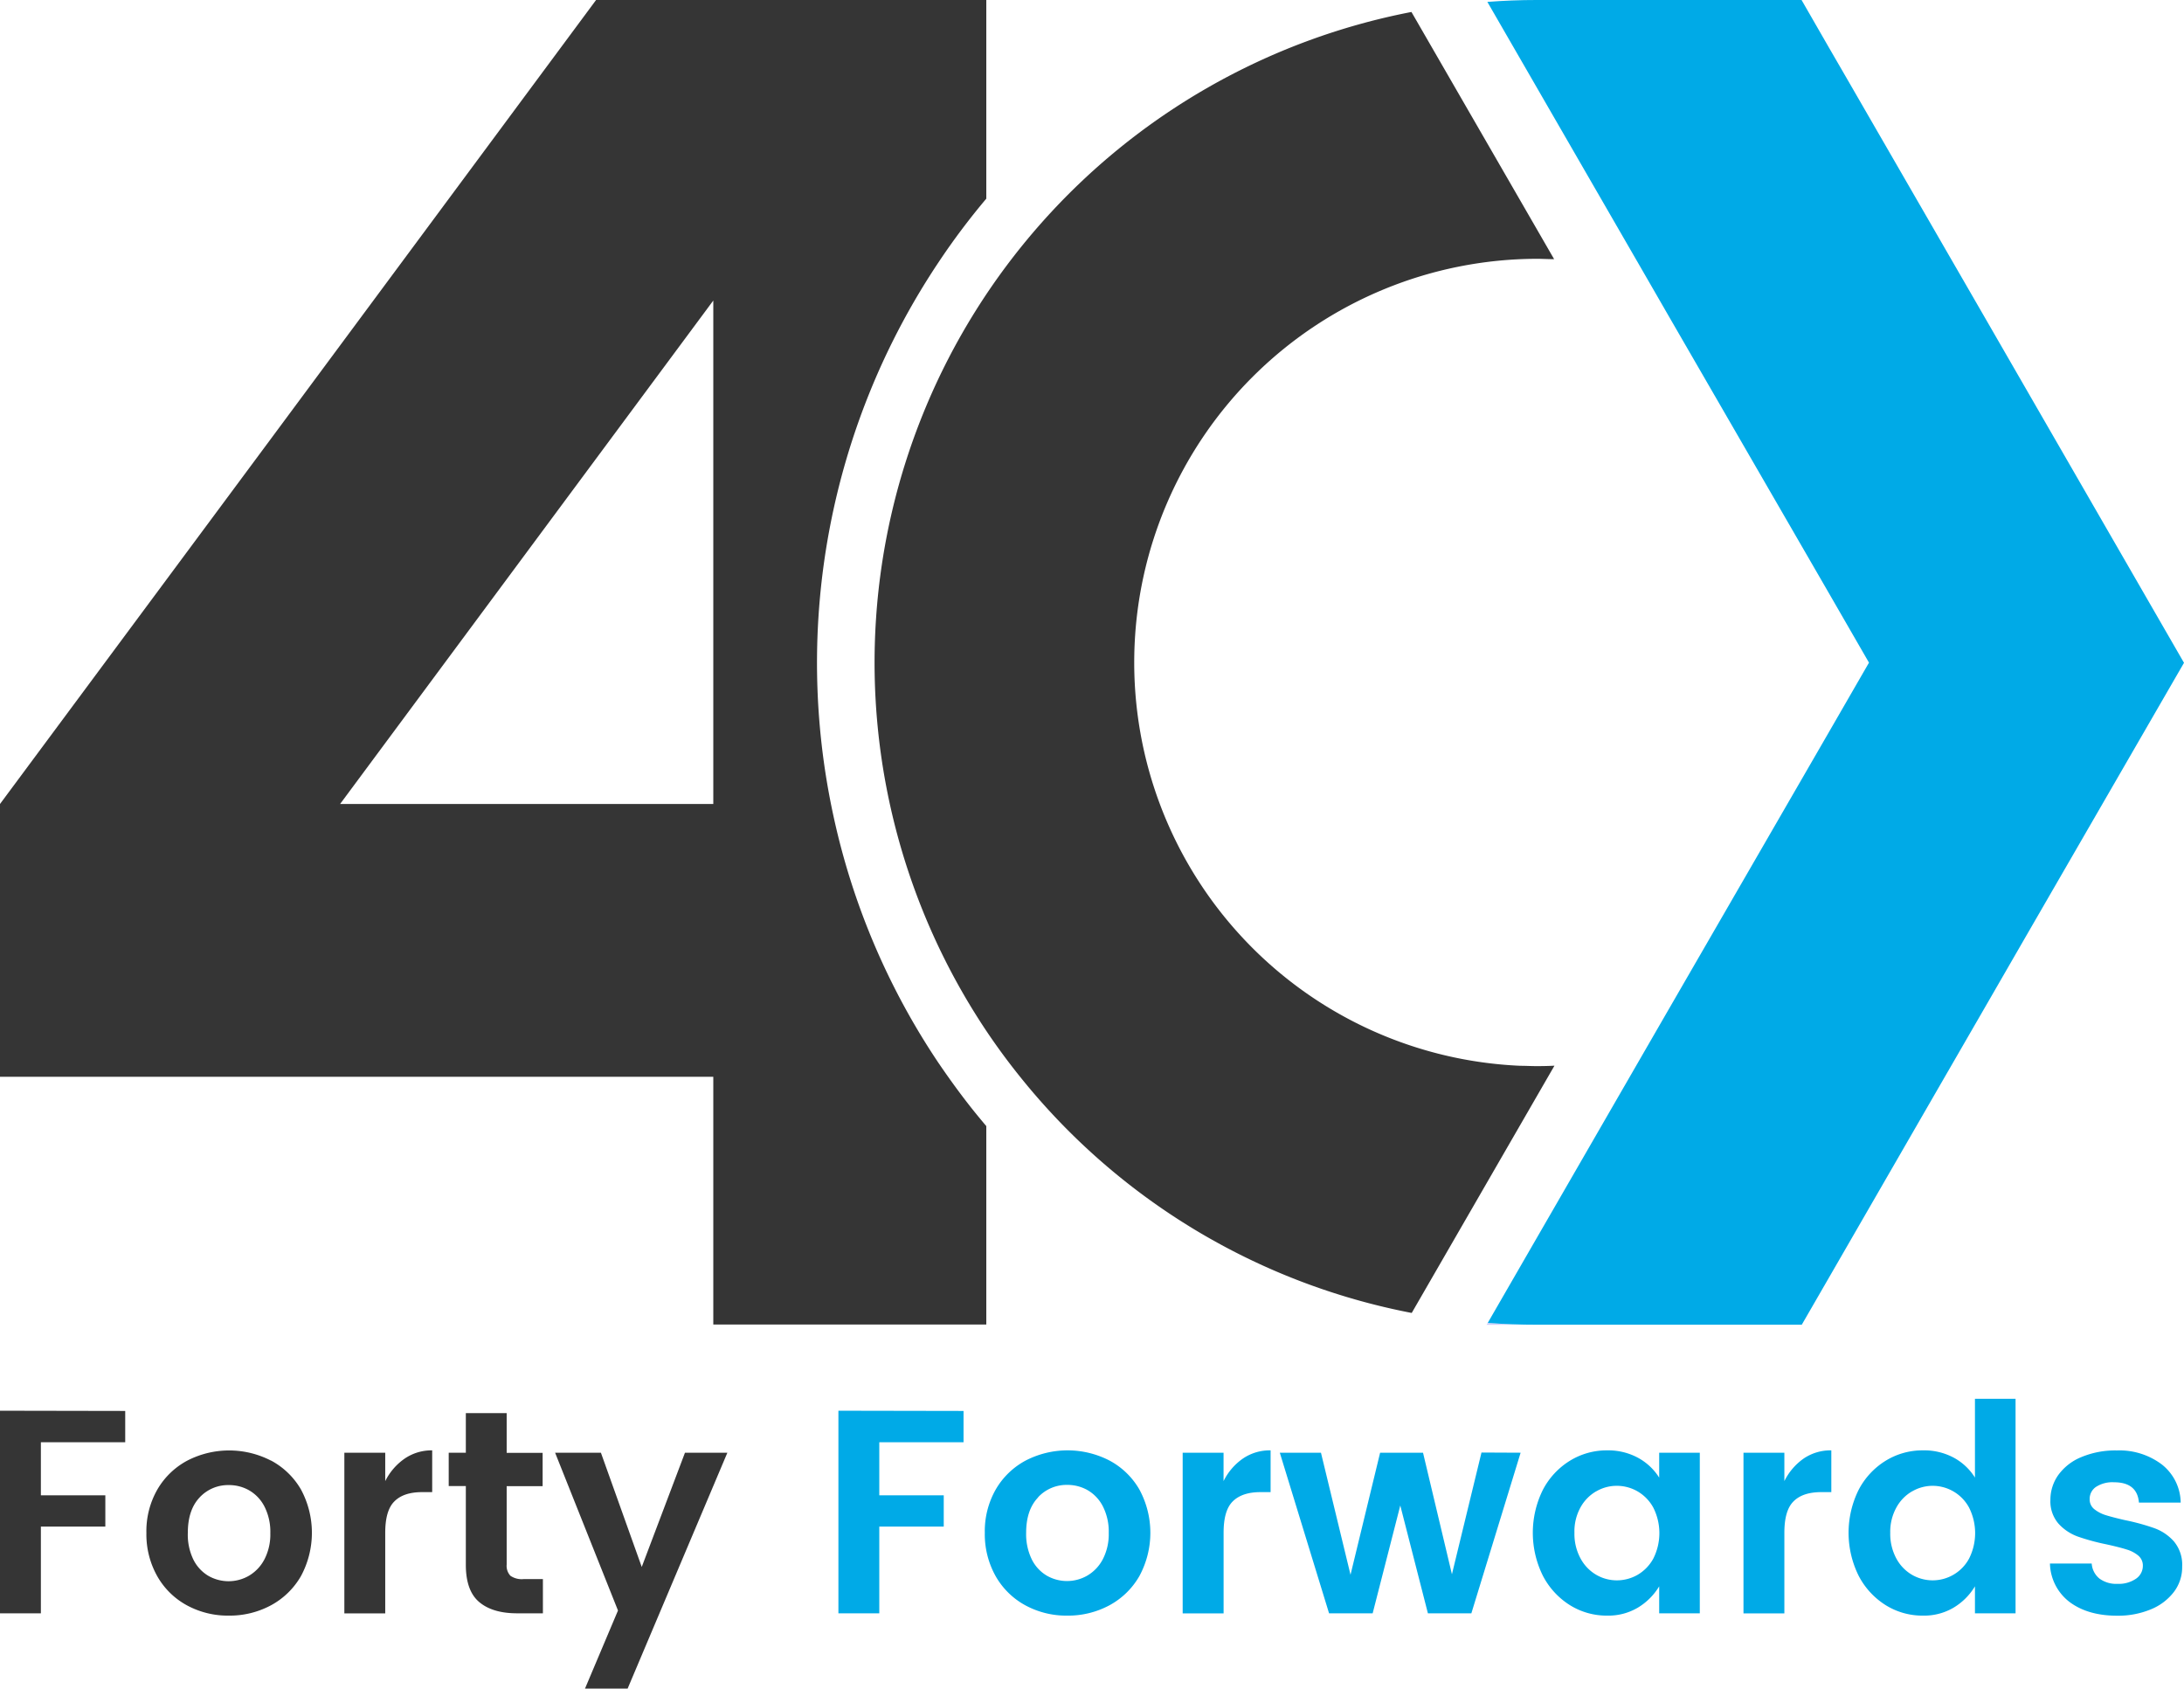 <?xml version="1.0" encoding="UTF-8" standalone="no"?>
<svg
   id="Layer_1"
   data-name="Layer 1"
   viewBox="0 0 401.35 310.253"
   version="1.1"
   sodipodi:docname="40FW-logo-subtext.svg"
   width="401.35"
   height="310.253"
   inkscape:version="1.3.2 (091e20e, 2023-11-25, custom)"
   inkscape:export-filename="40FW-logo-subtext2048.png"
   inkscape:export-xdpi="489.87"
   inkscape:export-ydpi="489.87"
   xmlns:inkscape="http://www.inkscape.org/namespaces/inkscape"
   xmlns:sodipodi="http://sodipodi.sourceforge.net/DTD/sodipodi-0.dtd"
   xmlns="http://www.w3.org/2000/svg"
   xmlns:svg="http://www.w3.org/2000/svg">
  <sodipodi:namedview
     id="namedview19"
     pagecolor="#ffffff"
     bordercolor="#000000"
     borderopacity="0.25"
     inkscape:showpageshadow="2"
     inkscape:pageopacity="0.0"
     inkscape:pagecheckerboard="0"
     inkscape:deskcolor="#d1d1d1"
     inkscape:zoom="2.5724545"
     inkscape:cx="259.28544"
     inkscape:cy="176.67951"
     inkscape:window-width="3440"
     inkscape:window-height="1369"
     inkscape:window-x="-8"
     inkscape:window-y="193"
     inkscape:window-maximized="1"
     inkscape:current-layer="Layer_1" />
  <defs
     id="defs1">
    <style
       id="style1">.cls-1{fill:#353535;}.cls-2{fill:#0000f4;opacity:0.2;}.cls-3{fill:#00aae7;}</style>
  </defs>
  <title
     id="title1">Forty Forwards</title>
  <g
     id="g31">
    <polygon
       class="cls-1"
       points="263.04,487.72 263,487.77 263,487.72 "
       id="polygon1"
       transform="translate(-263,-340)" />
    <polygon
       class="cls-1"
       points="263.04,487.72 263,487.77 263,487.72 "
       id="polygon2"
       transform="translate(-263,-340)" />
    <path
       class="cls-1"
       d="M 181.25,36.5 V 0 H 109.54 L 50.17,80.1 0,147.72 v 0 50.12 h 131.08 v 45.52 h 50.17 V 206.9 c -0.68,-0.8 -1.34,-1.6 -2,-2.41 -2.33,-2.88 -4.61,-6 -6.78,-9.19 A 131,131 0 0 1 153.18,150 132.43,132.43 0 0 1 172.48,48.18 129,129 0 0 1 181.25,36.5 Z M 131.08,147.72 H 62.5 l 68.58,-92.5 z"
       id="path2" />
    <path
       class="cls-2"
       d="m 282.4,243.41 h -9.21 l 0.2,-0.33 c 2.97,0.23 5.98,0.33 9.01,0.33 z"
       id="path3" />
    <path
       class="cls-3"
       d="m 401.35,121.78 -29,50.17 -7.5,13 -9.82,17 v 0 l -15.79,27.36 -8.13,14.08 H 282.4 c -3,0 -6,-0.1 -9,-0.33 l 28.79,-49.88 4.77,-8.26 29,-50.17 7.5,-13 -7.5,-13 -29,-50.15 -4.85,-8.41 -28.78,-49.84 c 3,-0.23 6,-0.35 9.08,-0.35 h 48.66 l 4.85,8.43 3.25,5.61 25.72,44.54 7.5,13 z"
       id="path5" />
    <path
       class="cls-1"
       d="m 285.66,195.8 -26.23,45.43 A 121.72,121.72 0 0 1 187.5,197.89 c -2.2,-2.73 -4.29,-5.57 -6.25,-8.49 A 121.75,121.75 0 0 1 259.38,2.2 v 0 l 26.22,45.42 c -1.07,0 -2.14,-0.07 -3.21,-0.07 a 74.17,74.17 0 0 0 -3,148.27 c 1,0 2,0.06 3,0.06 1,0 2.19,-0.02 3.27,-0.08 z"
       id="path6" />
  </g>
  <g
     id="g30"
     transform="matrix(0.846,0,0,0.846,0,39.674)">
    <path
       class="cls-1"
       d="m 27.2,259.53 v 6.8 H 8.88 v 11.52 h 14 v 6.8 h -14 v 18.83 H 0 v -44 z"
       id="path7" />
    <path
       class="cls-1"
       d="m 58.87,270.3 a 16.48,16.48 0 0 1 6.49,6.26 19.8,19.8 0 0 1 0,18.86 16.6,16.6 0 0 1 -6.52,6.33 18.9,18.9 0 0 1 -9.16,2.23 18.61,18.61 0 0 1 -9.07,-2.23 16.36,16.36 0 0 1 -6.45,-6.33 18.51,18.51 0 0 1 -2.36,-9.42 18.17,18.17 0 0 1 2.39,-9.42 16.48,16.48 0 0 1 6.49,-6.26 19.82,19.82 0 0 1 18.19,0 z m -15.49,8 Q 40.8,281 40.8,286 a 12.35,12.35 0 0 0 1.2,5.8 8.5,8.5 0 0 0 3.24,3.53 8.83,8.83 0 0 0 8.82,0 8.9,8.9 0 0 0 3.37,-3.55 11.77,11.77 0 0 0 1.29,-5.7 12.08,12.08 0 0 0 -1.26,-5.76 8.52,8.52 0 0 0 -3.31,-3.53 8.76,8.76 0 0 0 -4.44,-1.16 8.45,8.45 0 0 0 -6.33,2.66 z"
       id="path8" />
    <path
       class="cls-1"
       d="m 87.93,269.86 a 10.37,10.37 0 0 1 5.95,-1.77 v 9.07 h -2.2 q -4,0 -6,2 c -1.35,1.33 -2,3.6 -2,6.84 v 17.5 H 74.8 v -34.9 h 8.88 v 6.17 a 13,13 0 0 1 4.25,-4.91 z"
       id="path9" />
    <path
       class="cls-1"
       d="m 117.93,296.05 v 7.43 h -5.6 q -5.35,0 -8.25,-2.46 -2.9,-2.46 -2.89,-8.12 v -17.06 h -3.72 v -7.24 h 3.72 V 260 h 8.87 v 8.63 h 7.81 v 7.24 h -7.81 v 17.03 a 3.14,3.14 0 0 0 0.82,2.43 4.33,4.33 0 0 0 2.84,0.72 z"
       id="path10" />
    <path
       class="cls-1"
       d="m 130.53,268.6 8.87,24.81 9.39,-24.81 H 158 L 136.26,320 H 127 l 7.24,-17.13 -13.66,-34.27 z"
       id="path11" />
    <path
       class="cls-3"
       d="m 209.3,259.53 v 6.8 H 191 v 11.52 h 14 v 6.8 h -14 v 18.83 h -8.88 v -44 z"
       id="path12" />
    <path
       class="cls-3"
       d="m 241,270.3 a 16.39,16.39 0 0 1 6.48,6.26 19.73,19.73 0 0 1 0,18.86 16.57,16.57 0 0 1 -6.51,6.33 18.93,18.93 0 0 1 -9.16,2.23 18.61,18.61 0 0 1 -9.07,-2.23 16.45,16.45 0 0 1 -6.46,-6.33 18.61,18.61 0 0 1 -2.36,-9.44 18.27,18.27 0 0 1 2.39,-9.42 16.48,16.48 0 0 1 6.49,-6.26 19.84,19.84 0 0 1 18.2,0 z m -15.49,8 q -2.61,2.7 -2.61,7.7 a 12.48,12.48 0 0 0 1.22,5.76 8.46,8.46 0 0 0 3.25,3.53 8.81,8.81 0 0 0 8.81,0 8.83,8.83 0 0 0 3.37,-3.55 11.77,11.77 0 0 0 1.29,-5.7 12.08,12.08 0 0 0 -1.26,-5.76 8.57,8.57 0 0 0 -3.3,-3.53 8.82,8.82 0 0 0 -4.44,-1.16 8.45,8.45 0 0 0 -6.36,2.7 z"
       id="path13" />
    <path
       class="cls-3"
       d="m 270,269.86 a 10.34,10.34 0 0 1 6,-1.77 v 9.07 h -2.21 c -2.64,0 -4.64,0.66 -6,2 -1.36,1.34 -2,3.6 -2,6.84 v 17.5 h -8.89 v -34.9 h 8.88 v 6.17 a 12.89,12.89 0 0 1 4.22,-4.91 z"
       id="path14" />
    <path
       class="cls-3"
       d="m 330.31,268.6 -10.7,34.88 h -9.44 l -6,-23.42 -6,23.42 H 288.7 L 278,268.6 h 8.94 l 6.42,26.51 6.43,-26.51 h 9.32 l 6.28,26.4 6.42,-26.44 z"
       id="path15" />
    <path
       class="cls-3"
       d="m 355.75,269.67 a 12.46,12.46 0 0 1 4.66,4.34 v -5.41 h 8.82 v 34.88 h -8.82 v -5.86 a 13.58,13.58 0 0 1 -4.69,4.66 12.58,12.58 0 0 1 -6.58,1.7 15.08,15.08 0 0 1 -8.15,-2.29 16.49,16.49 0 0 1 -5.86,-6.4 21,21 0 0 1 0,-18.6 16.22,16.22 0 0 1 5.86,-6.33 15.24,15.24 0 0 1 8.15,-2.27 13.6,13.6 0 0 1 6.61,1.58 z m -9,7.3 a 9.09,9.09 0 0 0 -3.43,3.5 10.76,10.76 0 0 0 -1.32,5.53 11.14,11.14 0 0 0 1.33,5.57 9.06,9.06 0 0 0 3.43,3.56 8.91,8.91 0 0 0 4.44,1.19 9.07,9.07 0 0 0 4.5,-1.19 9.18,9.18 0 0 0 3.43,-3.53 12.29,12.29 0 0 0 0,-11.08 9.11,9.11 0 0 0 -3.43,-3.53 9,9 0 0 0 -4.5,-1.2 8.81,8.81 0 0 0 -4.48,1.21 z"
       id="path16" />
    <path
       class="cls-3"
       d="m 391.8,269.86 a 10.37,10.37 0 0 1 6,-1.77 v 9.07 h -2.2 q -4,0 -6,2 c -1.35,1.33 -2,3.6 -2,6.84 v 17.5 h -8.88 v -34.9 h 8.88 v 6.17 a 13,13 0 0 1 4.2,-4.91 z"
       id="path17" />
    <path
       class="cls-3"
       d="M 424.38,269.67 A 12.38,12.38 0 0 1 429,274 v -17.11 h 8.82 v 46.59 H 429 v -5.86 a 13.49,13.49 0 0 1 -4.69,4.66 12.58,12.58 0 0 1 -6.58,1.7 15.08,15.08 0 0 1 -8.15,-2.29 16.49,16.49 0 0 1 -5.86,-6.4 21,21 0 0 1 0,-18.6 16.22,16.22 0 0 1 5.86,-6.33 15.24,15.24 0 0 1 8.15,-2.27 13.6,13.6 0 0 1 6.65,1.58 z m -9,7.3 a 9.09,9.09 0 0 0 -3.43,3.5 10.86,10.86 0 0 0 -1.35,5.53 11.25,11.25 0 0 0 1.32,5.57 9.06,9.06 0 0 0 3.43,3.56 9,9 0 0 0 4.44,1.19 9,9 0 0 0 7.93,-4.72 12.29,12.29 0 0 0 0,-11.08 9,9 0 0 0 -7.93,-4.73 8.87,8.87 0 0 0 -4.44,1.21 z"
       id="path18" />
    <path
       class="cls-3"
       d="m 469.59,271.15 a 10.72,10.72 0 0 1 4.1,8.28 h -9.07 q -0.37,-4.41 -5.42,-4.41 a 6.54,6.54 0 0 0 -3.9,1 3.12,3.12 0 0 0 -1.38,2.64 2.68,2.68 0 0 0 1,2.2 7.52,7.52 0 0 0 2.49,1.3 c 1,0.31 2.4,0.68 4.25,1.1 a 46.71,46.71 0 0 1 6.34,1.74 10.36,10.36 0 0 1 4.25,2.9 7.91,7.91 0 0 1 1.76,5.44 8.85,8.85 0 0 1 -1.83,5.54 11.94,11.94 0 0 1 -5,3.75 18.54,18.54 0 0 1 -7.28,1.37 q -6.3,0 -10.27,-2.92 a 10.83,10.83 0 0 1 -4.34,-8.41 h 9.07 a 4.6,4.6 0 0 0 1.69,3.27 6.16,6.16 0 0 0 3.91,1.14 6.62,6.62 0 0 0 4,-1.1 3.37,3.37 0 0 0 1.51,-2.81 2.79,2.79 0 0 0 -1,-2.23 7,7 0 0 0 -2.52,-1.32 c -1,-0.32 -2.45,-0.69 -4.34,-1.11 a 47.36,47.36 0 0 1 -6.27,-1.7 10.47,10.47 0 0 1 -4.19,-2.8 7.4,7.4 0 0 1 -1.76,-5.19 9.27,9.27 0 0 1 1.7,-5.36 11.56,11.56 0 0 1 5,-3.9 19.09,19.09 0 0 1 7.74,-1.45 15.26,15.26 0 0 1 9.76,3.04 z"
       id="path19" />
  </g>
</svg>
